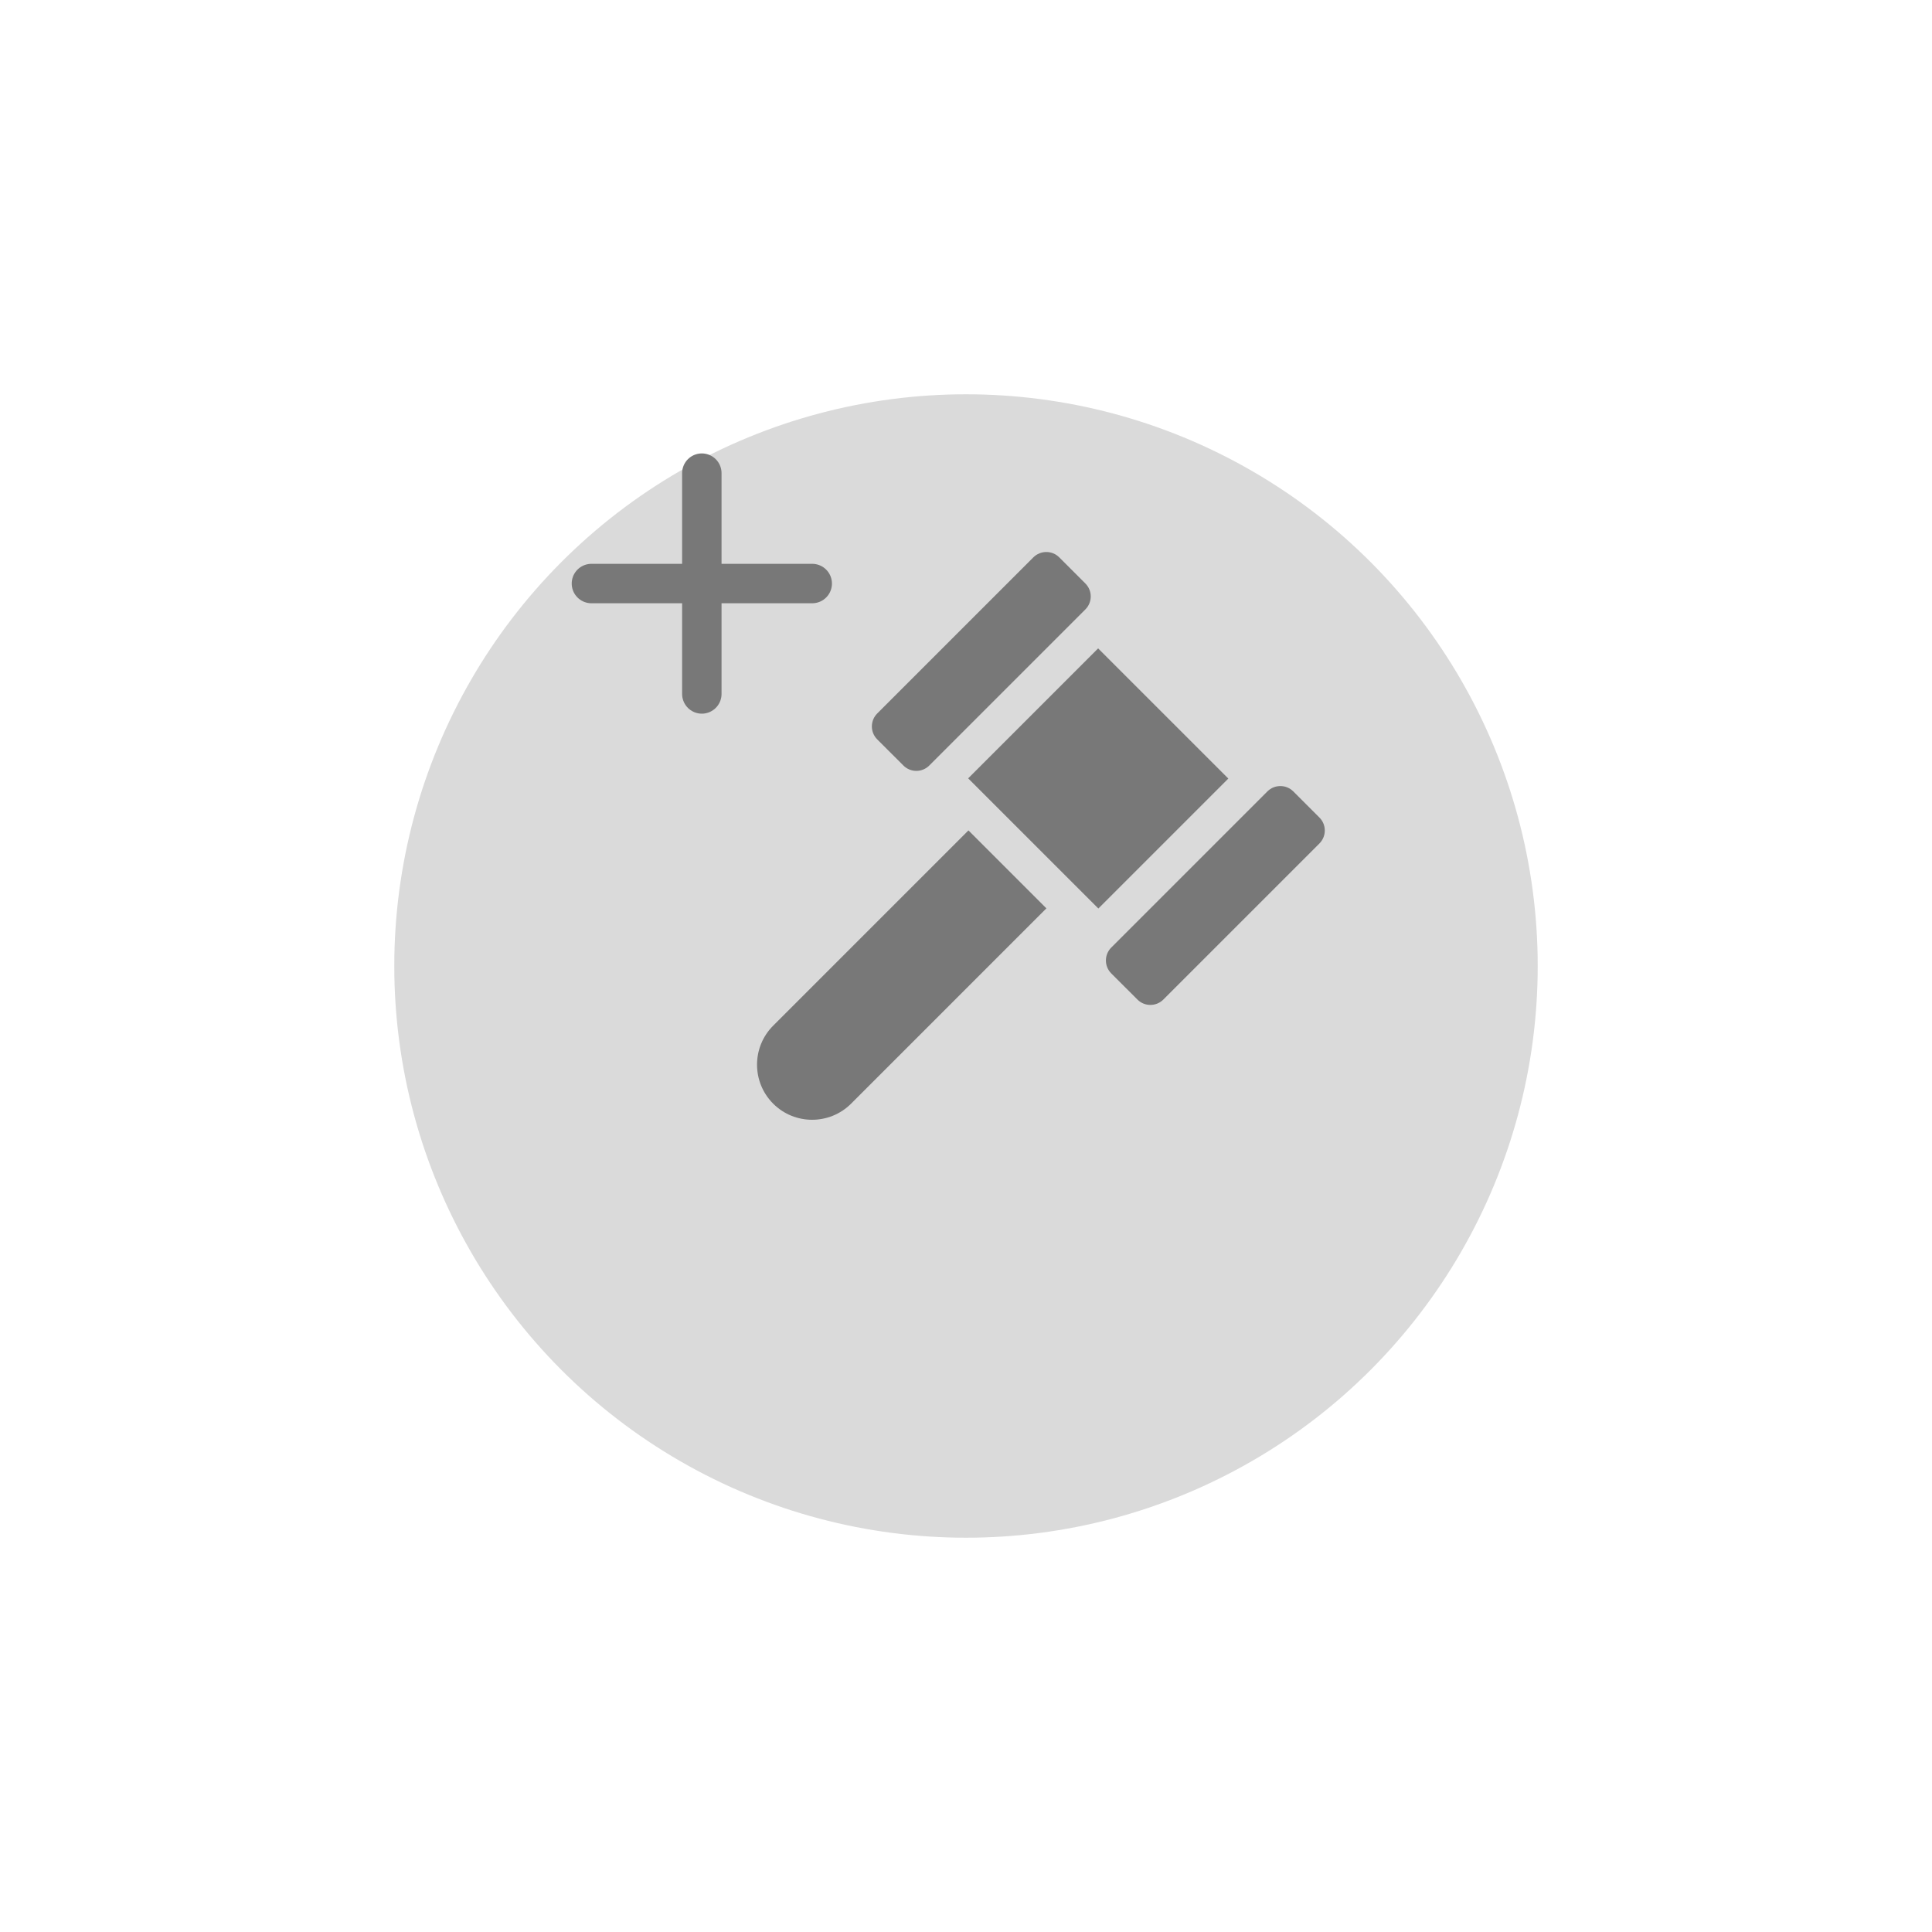<svg width="49" height="49" viewBox="0 0 49 49" fill="none" xmlns="http://www.w3.org/2000/svg">
<g filter="url(#filter0_d)">
<circle cx="23.5" cy="20.5" r="14.5" fill="#DADADA"/>
</g>
<path d="M19.609 26.014L24.562 21.061L26.539 23.038L21.586 27.991C21.313 28.264 20.955 28.4 20.597 28.4C20.239 28.4 19.881 28.264 19.609 27.991C19.064 27.446 19.064 26.559 19.609 26.014Z" fill="#787878"/>
<path d="M24.555 19.741L27.851 16.445L31.153 19.746L27.857 23.042L24.555 19.741Z" fill="#787878"/>
<path d="M32.801 20.072L33.464 20.735C33.645 20.916 33.645 21.21 33.464 21.392L29.505 25.351C29.414 25.442 29.295 25.487 29.176 25.487C29.057 25.487 28.938 25.442 28.848 25.351L28.185 24.689C28.003 24.507 28.003 24.213 28.185 24.031L32.144 20.072C32.326 19.891 32.62 19.891 32.801 20.072Z" fill="#787878"/>
<path d="M23.569 19.415C23.387 19.597 23.093 19.597 22.912 19.415L22.249 18.753C22.067 18.571 22.067 18.277 22.249 18.095L26.208 14.136C26.39 13.955 26.684 13.955 26.865 14.136L27.528 14.799C27.709 14.98 27.709 15.274 27.528 15.456L23.569 19.415Z" fill="#787878"/>
<path d="M17.8 12V17.6" stroke="#787878" stroke-linecap="round" stroke-linejoin="round"/>
<path d="M15 14.8H20.6" stroke="#787878" stroke-linecap="round" stroke-linejoin="round"/>
<defs>
<filter id="filter0_d" x="0" y="0" width="49" height="49" filterUnits="userSpaceOnUse" color-interpolation-filters="sRGB">
<feFlood flood-opacity="0" result="BackgroundImageFix"/>
<feColorMatrix in="SourceAlpha" type="matrix" values="0 0 0 0 0 0 0 0 0 0 0 0 0 0 0 0 0 0 127 0"/>
<feOffset dx="1" dy="4"/>
<feGaussianBlur stdDeviation="5"/>
<feColorMatrix type="matrix" values="0 0 0 0 0 0 0 0 0 0 0 0 0 0 0 0 0 0 0.1 0"/>
<feBlend mode="normal" in2="BackgroundImageFix" result="effect1_dropShadow"/>
<feBlend mode="normal" in="SourceGraphic" in2="effect1_dropShadow" result="shape"/>
</filter>
</defs>
</svg>

